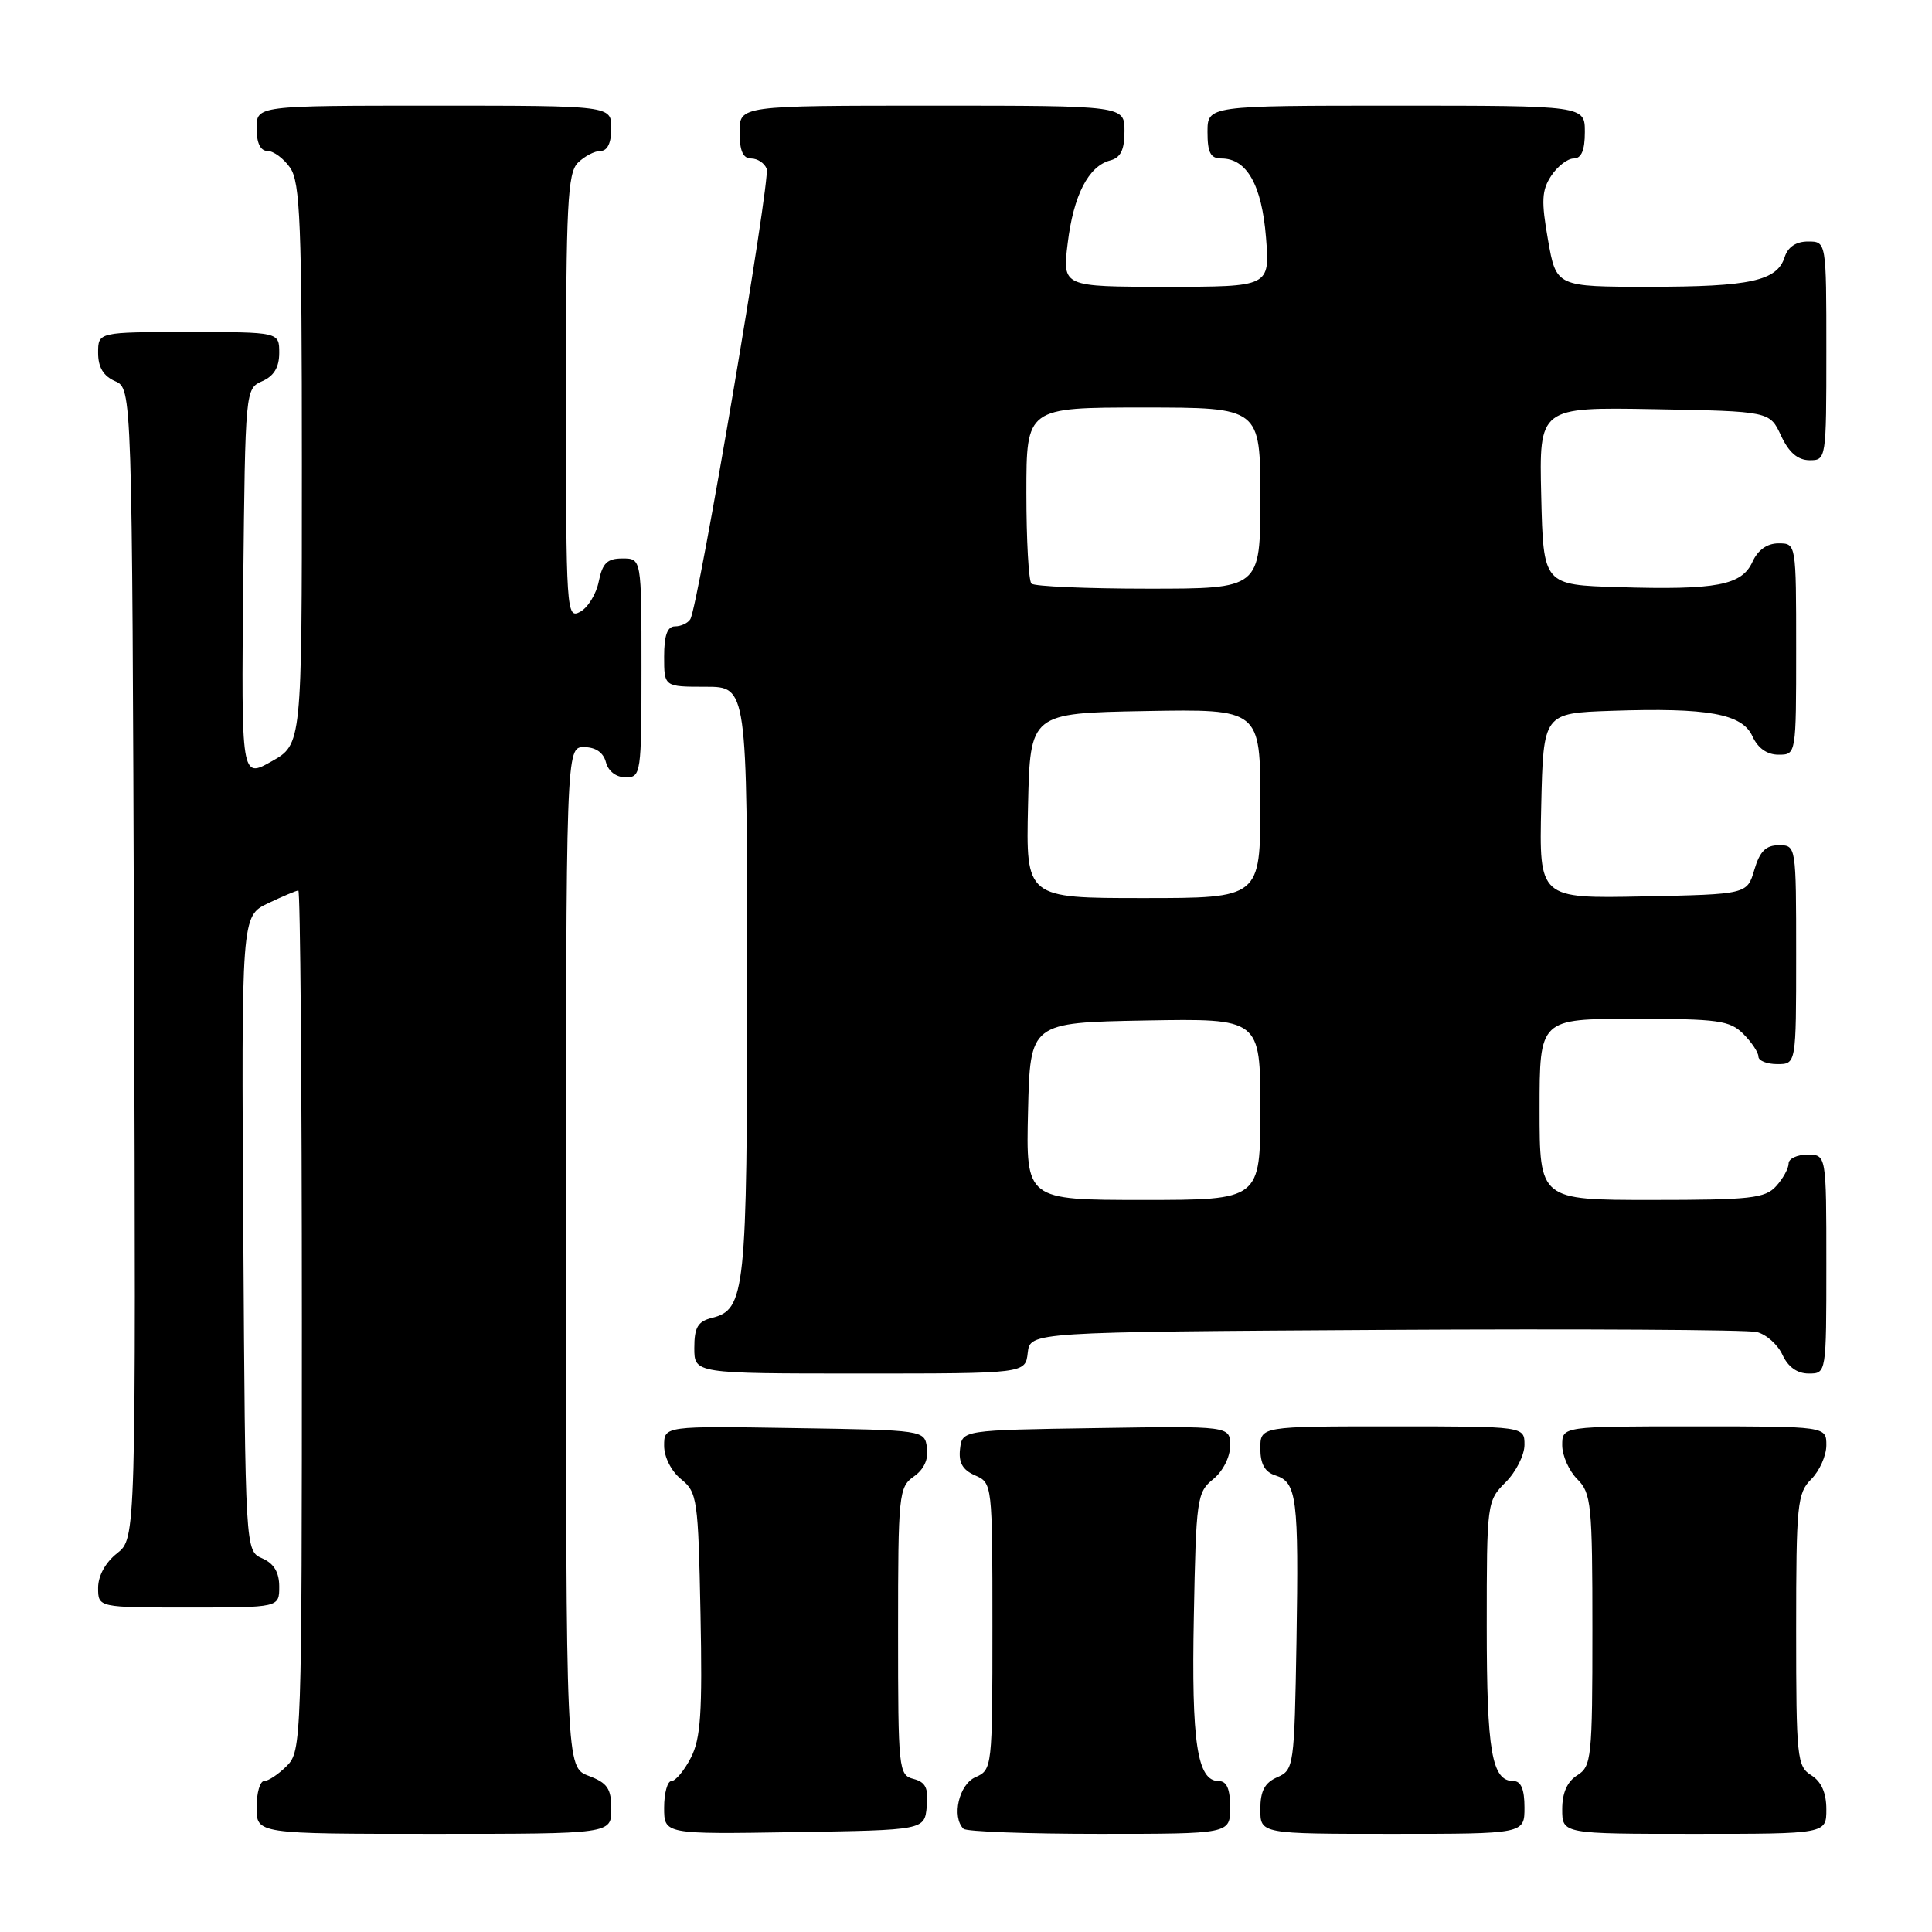 <?xml version="1.0" encoding="UTF-8" standalone="no"?>
<!DOCTYPE svg PUBLIC "-//W3C//DTD SVG 1.1//EN" "http://www.w3.org/Graphics/SVG/1.1/DTD/svg11.dtd" >
<svg xmlns="http://www.w3.org/2000/svg" xmlns:xlink="http://www.w3.org/1999/xlink" version="1.1" viewBox="0 0 256 256">
 <g >
 <path fill="currentColor"
d=" M 81.00 239.72 C 81.00 236.99 80.49 236.25 78.00 235.31 C 75.00 234.17 75.00 234.17 75.00 166.59 C 75.00 99.00 75.00 99.00 77.38 99.00 C 78.93 99.00 79.95 99.71 80.29 101.00 C 80.60 102.20 81.65 103.00 82.91 103.00 C 84.93 103.00 85.00 102.55 85.00 88.50 C 85.00 74.00 85.00 74.00 82.47 74.00 C 80.46 74.00 79.83 74.62 79.34 77.04 C 79.01 78.71 77.90 80.52 76.87 81.07 C 75.06 82.04 75.00 81.07 75.00 52.61 C 75.00 27.15 75.21 22.93 76.57 21.57 C 77.44 20.71 78.79 20.00 79.57 20.00 C 80.49 20.00 81.00 18.93 81.00 17.00 C 81.00 14.00 81.00 14.00 57.50 14.00 C 34.00 14.00 34.00 14.00 34.00 17.00 C 34.00 18.95 34.51 20.00 35.44 20.00 C 36.24 20.00 37.59 21.00 38.44 22.22 C 39.78 24.14 40.00 29.58 40.00 61.54 C 40.00 98.63 40.00 98.63 35.98 100.89 C 31.97 103.15 31.97 103.15 32.23 77.32 C 32.50 51.62 32.51 51.50 34.75 50.51 C 36.30 49.83 37.00 48.67 37.00 46.76 C 37.00 44.00 37.00 44.00 25.00 44.00 C 13.00 44.00 13.00 44.00 13.00 46.76 C 13.00 48.67 13.70 49.83 15.25 50.51 C 17.50 51.50 17.50 51.50 17.76 127.67 C 18.01 203.85 18.01 203.85 15.51 205.82 C 13.98 207.02 13.00 208.80 13.00 210.39 C 13.00 213.00 13.00 213.00 25.00 213.00 C 37.00 213.00 37.00 213.00 37.00 210.24 C 37.00 208.33 36.30 207.17 34.75 206.49 C 32.50 205.50 32.50 205.50 32.24 163.44 C 31.98 121.38 31.98 121.38 35.52 119.69 C 37.47 118.76 39.28 118.00 39.53 118.00 C 39.79 118.00 40.00 143.65 40.00 175.00 C 40.00 230.67 39.95 232.05 38.00 234.00 C 36.90 235.10 35.55 236.00 35.00 236.00 C 34.45 236.00 34.00 237.57 34.00 239.50 C 34.00 243.00 34.00 243.00 57.50 243.00 C 81.00 243.00 81.00 243.00 81.00 239.72 Z  M 122.80 239.38 C 123.04 236.93 122.66 236.15 121.05 235.72 C 119.07 235.21 119.00 234.51 119.00 216.15 C 119.00 198.00 119.10 197.05 121.08 195.65 C 122.42 194.72 123.05 193.36 122.83 191.85 C 122.50 189.50 122.50 189.50 105.25 189.23 C 88.00 188.95 88.00 188.95 88.00 191.57 C 88.00 193.07 88.95 194.95 90.25 196.00 C 92.39 197.73 92.52 198.62 92.82 213.83 C 93.08 226.97 92.85 230.39 91.54 232.92 C 90.67 234.61 89.51 236.00 88.97 236.00 C 88.44 236.00 88.00 237.59 88.00 239.52 C 88.00 243.05 88.00 243.05 105.25 242.77 C 122.50 242.50 122.50 242.50 122.80 239.38 Z  M 163.00 239.50 C 163.00 237.03 162.55 236.00 161.48 236.00 C 158.63 236.00 157.86 230.90 158.19 214.18 C 158.48 198.61 158.61 197.73 160.75 196.00 C 162.04 194.95 163.00 193.07 163.00 191.57 C 163.00 188.95 163.00 188.95 145.25 189.23 C 127.50 189.50 127.50 189.50 127.21 192.00 C 127.00 193.81 127.55 194.78 129.21 195.50 C 131.48 196.49 131.50 196.65 131.50 215.50 C 131.50 234.24 131.47 234.51 129.25 235.49 C 127.07 236.44 126.07 240.74 127.67 242.33 C 128.03 242.70 136.13 243.00 145.67 243.00 C 163.00 243.00 163.00 243.00 163.00 239.50 Z  M 202.00 239.50 C 202.00 237.09 201.54 236.00 200.54 236.00 C 197.67 236.00 197.00 232.11 197.00 215.52 C 197.00 199.14 197.03 198.88 199.50 196.41 C 200.88 195.03 202.00 192.80 202.00 191.45 C 202.00 189.00 202.00 189.00 184.50 189.00 C 167.00 189.00 167.00 189.00 167.00 191.93 C 167.00 193.99 167.60 195.06 169.00 195.50 C 171.84 196.40 172.10 198.46 171.79 217.50 C 171.51 234.04 171.44 234.53 169.25 235.49 C 167.58 236.22 167.00 237.31 167.00 239.74 C 167.00 243.00 167.00 243.00 184.50 243.00 C 202.00 243.00 202.00 243.00 202.00 239.50 Z  M 242.00 239.74 C 242.00 237.56 241.34 236.07 240.00 235.23 C 238.12 234.06 238.00 232.90 238.00 215.99 C 238.00 199.33 238.15 197.85 240.00 196.00 C 241.10 194.90 242.00 192.88 242.00 191.50 C 242.00 189.00 242.00 189.00 224.50 189.00 C 207.00 189.00 207.00 189.00 207.00 191.50 C 207.00 192.88 207.90 194.90 209.00 196.00 C 210.85 197.85 211.00 199.33 211.00 215.99 C 211.00 232.90 210.88 234.06 209.00 235.23 C 207.66 236.07 207.00 237.56 207.00 239.74 C 207.00 243.00 207.00 243.00 224.50 243.00 C 242.00 243.00 242.00 243.00 242.00 239.74 Z  M 136.18 179.25 C 136.50 176.50 136.50 176.50 183.50 176.22 C 209.35 176.07 231.53 176.20 232.78 176.50 C 234.04 176.81 235.57 178.17 236.19 179.53 C 236.93 181.13 238.14 182.00 239.66 182.00 C 242.00 182.00 242.00 182.00 242.00 167.50 C 242.00 153.00 242.00 153.00 239.50 153.00 C 238.12 153.00 237.00 153.53 237.00 154.17 C 237.00 154.82 236.26 156.17 235.35 157.17 C 233.88 158.79 231.96 159.00 218.85 159.00 C 204.00 159.00 204.00 159.00 204.00 147.00 C 204.00 135.00 204.00 135.00 216.50 135.00 C 227.67 135.00 229.21 135.21 231.00 137.00 C 232.10 138.10 233.00 139.45 233.00 140.00 C 233.00 140.55 234.12 141.00 235.50 141.00 C 238.00 141.00 238.00 141.00 238.00 126.50 C 238.00 112.05 237.99 112.00 235.71 112.00 C 233.98 112.00 233.18 112.81 232.46 115.25 C 231.50 118.50 231.50 118.50 217.72 118.78 C 203.94 119.06 203.94 119.06 204.22 106.78 C 204.50 94.50 204.50 94.50 213.50 94.19 C 226.32 93.75 230.85 94.57 232.21 97.57 C 232.93 99.14 234.15 100.00 235.66 100.00 C 238.00 100.00 238.00 100.00 238.00 86.00 C 238.00 72.00 238.00 72.00 235.66 72.00 C 234.15 72.00 232.93 72.87 232.21 74.45 C 230.79 77.56 227.43 78.19 214.50 77.80 C 204.50 77.50 204.50 77.50 204.22 65.72 C 203.94 53.95 203.94 53.95 219.22 54.22 C 234.50 54.50 234.50 54.50 236.00 57.73 C 237.03 59.95 238.20 60.96 239.75 60.98 C 241.98 61.00 242.00 60.88 242.00 46.50 C 242.00 32.00 242.00 32.00 239.57 32.00 C 237.99 32.00 236.91 32.72 236.48 34.06 C 235.48 37.22 231.93 38.00 218.54 38.00 C 206.21 38.00 206.21 38.00 205.12 31.80 C 204.21 26.64 204.28 25.22 205.54 23.30 C 206.37 22.04 207.71 21.00 208.52 21.00 C 209.54 21.00 210.00 19.92 210.00 17.50 C 210.00 14.00 210.00 14.00 185.00 14.00 C 160.00 14.00 160.00 14.00 160.00 17.50 C 160.00 20.24 160.40 21.00 161.85 21.00 C 165.21 21.00 167.19 24.51 167.75 31.45 C 168.27 38.00 168.27 38.00 154.52 38.00 C 140.77 38.00 140.77 38.00 141.47 32.25 C 142.24 25.88 144.22 22.02 147.10 21.26 C 148.49 20.90 149.00 19.87 149.00 17.38 C 149.00 14.00 149.00 14.00 123.50 14.00 C 98.00 14.00 98.00 14.00 98.00 17.50 C 98.00 19.98 98.45 21.00 99.53 21.00 C 100.37 21.00 101.30 21.61 101.59 22.37 C 102.12 23.76 92.53 80.33 91.47 82.05 C 91.15 82.57 90.23 83.00 89.44 83.00 C 88.43 83.00 88.00 84.18 88.00 87.00 C 88.00 91.00 88.00 91.00 93.50 91.00 C 99.00 91.00 99.00 91.00 99.00 129.95 C 99.00 171.27 98.76 173.52 94.33 174.63 C 92.46 175.10 92.00 175.89 92.00 178.61 C 92.00 182.00 92.00 182.00 113.93 182.00 C 135.87 182.00 135.87 182.00 136.18 179.25 Z  M 136.22 147.25 C 136.50 135.50 136.50 135.50 151.75 135.22 C 167.00 134.95 167.00 134.95 167.00 146.97 C 167.00 159.00 167.00 159.00 151.47 159.00 C 135.94 159.00 135.94 159.00 136.22 147.25 Z  M 136.22 106.75 C 136.50 94.50 136.50 94.50 151.75 94.22 C 167.00 93.95 167.00 93.95 167.00 106.47 C 167.00 119.00 167.00 119.00 151.47 119.00 C 135.94 119.00 135.94 119.00 136.22 106.75 Z  M 136.67 77.33 C 136.30 76.97 136.00 71.57 136.00 65.33 C 136.00 54.00 136.00 54.00 151.50 54.00 C 167.00 54.00 167.00 54.00 167.00 66.00 C 167.00 78.00 167.00 78.00 152.17 78.00 C 144.01 78.00 137.03 77.70 136.67 77.33 Z "/>
</g>
</svg>
